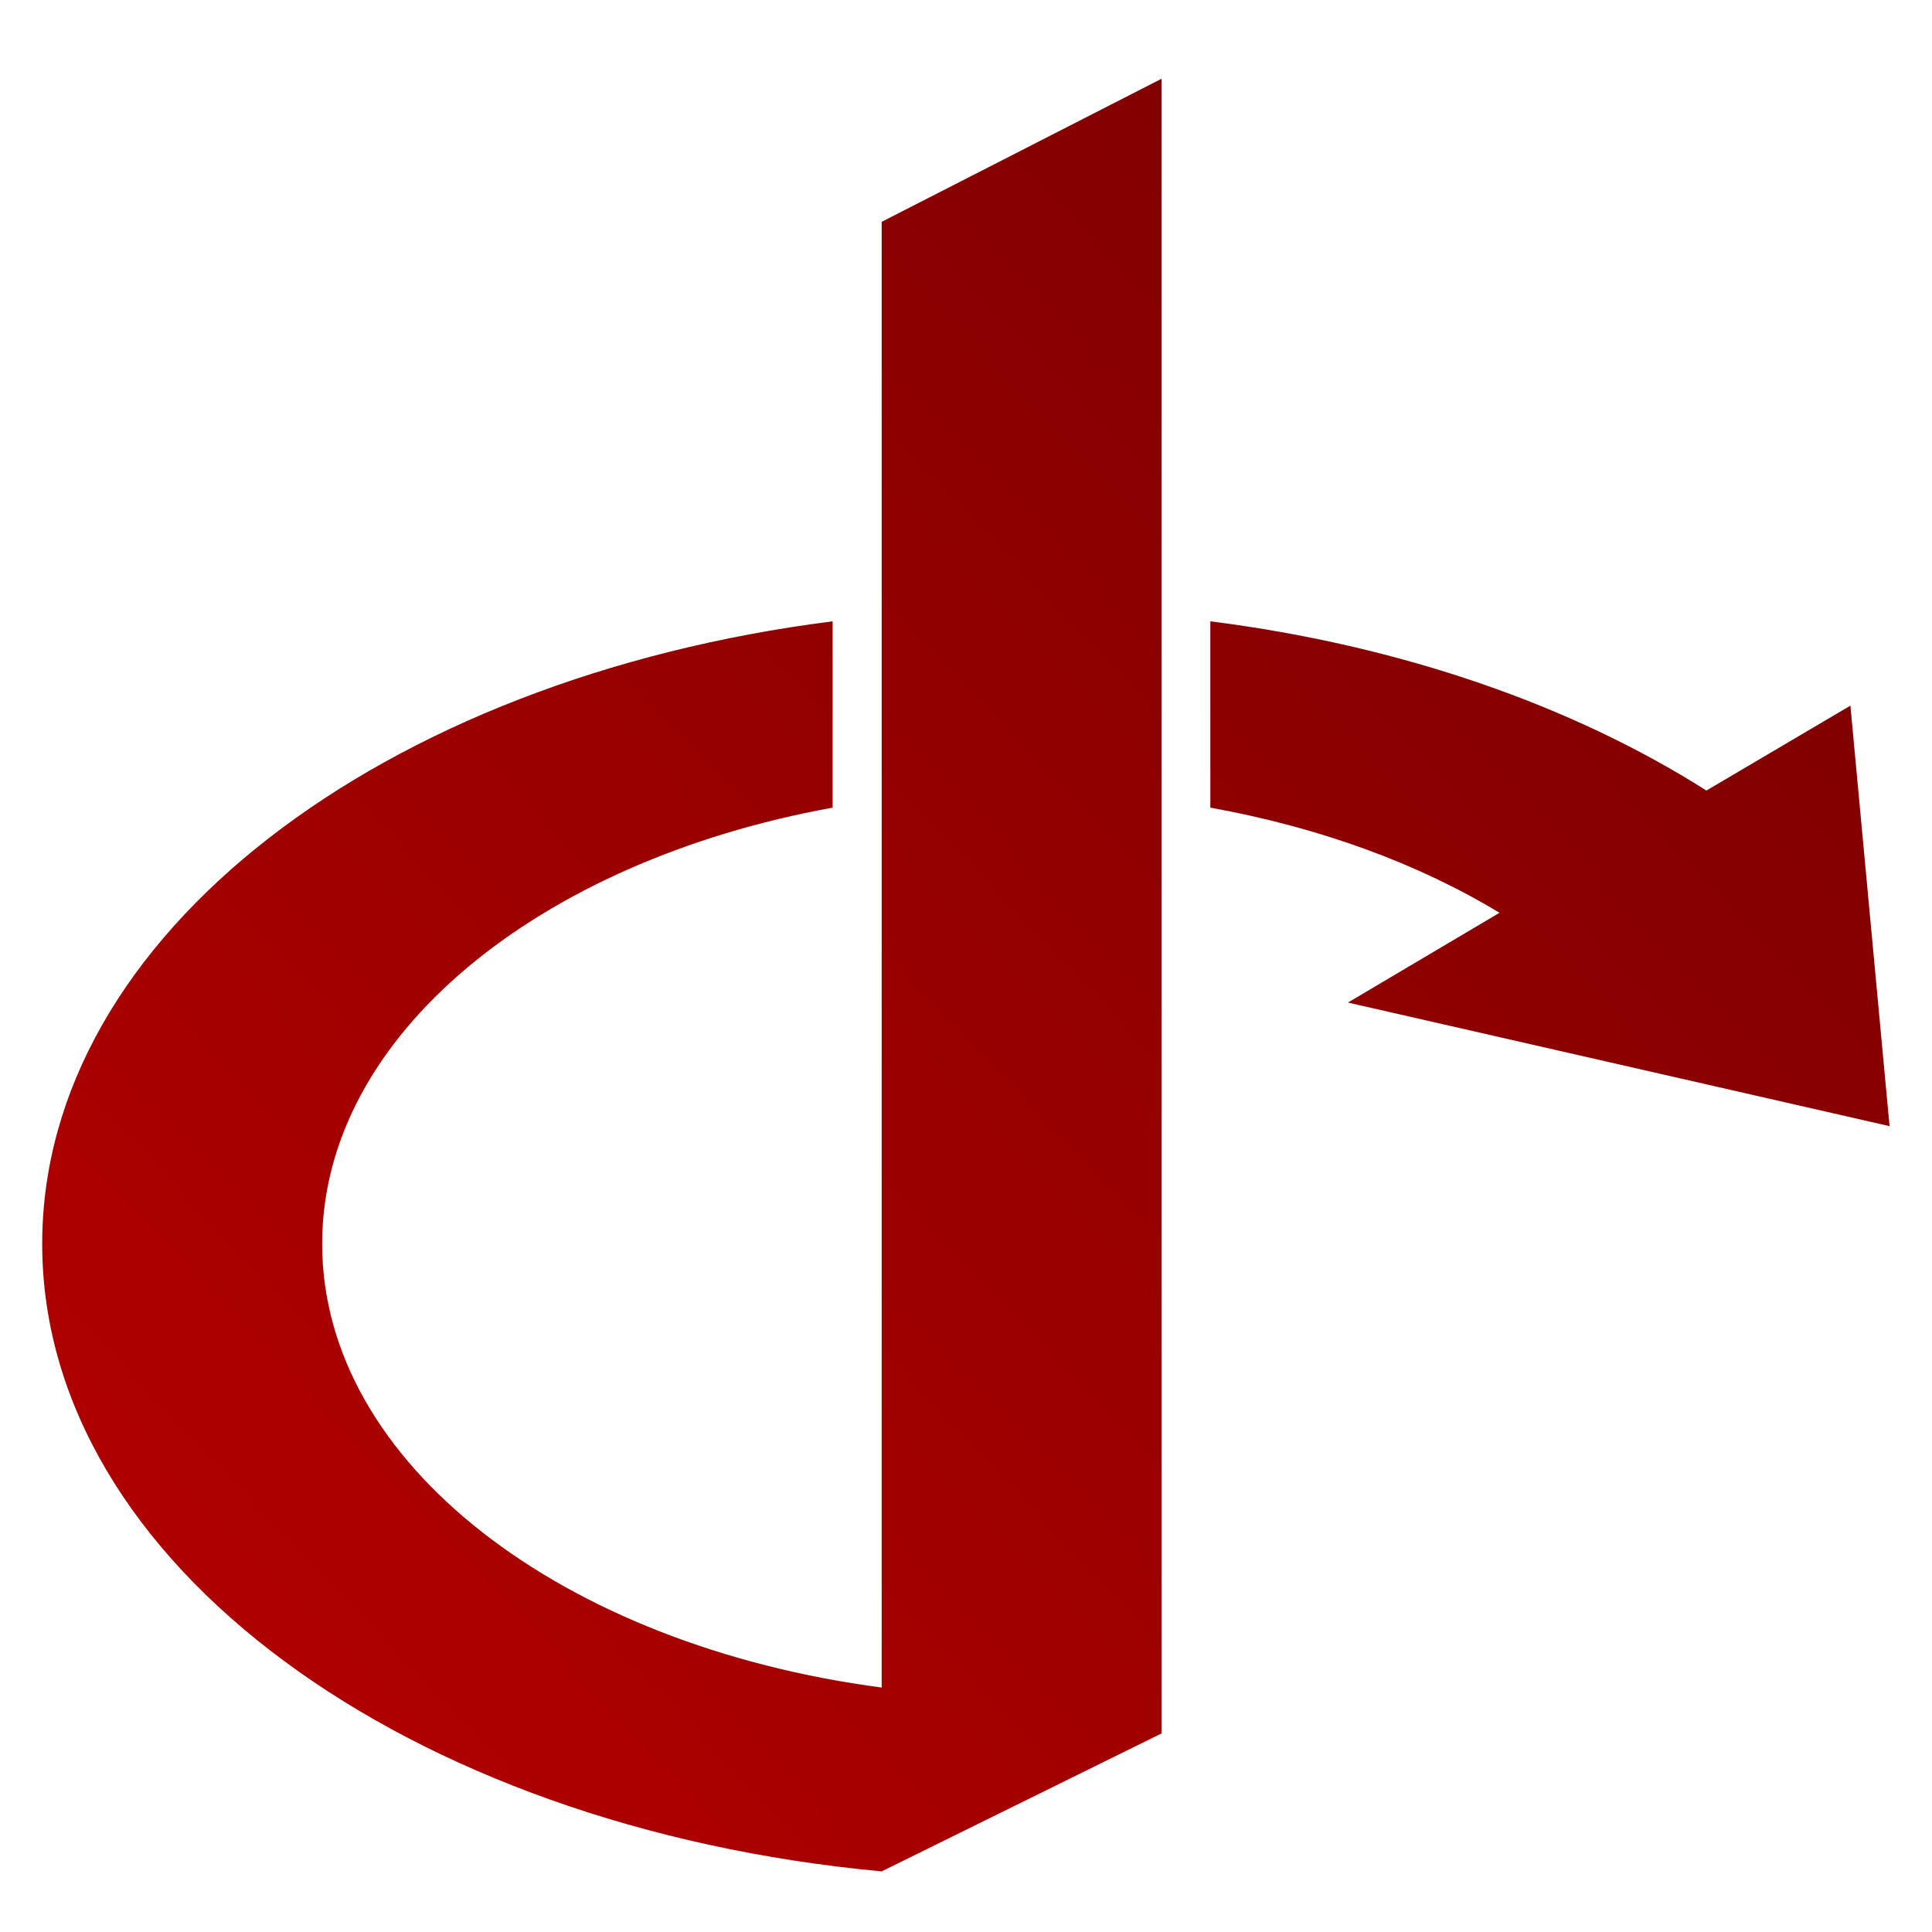 <svg xmlns="http://www.w3.org/2000/svg" xmlns:xlink="http://www.w3.org/1999/xlink" width="64" height="64" viewBox="0 0 64 64" version="1.1"><defs><linearGradient id="linear0" gradientUnits="userSpaceOnUse" x1="0" y1="128" x2="128" y2="0" gradientTransform="matrix(0.579,0,0,0.607,-5.086,-6.57)"><stop offset="0" style="stop-color:#bf0000;stop-opacity:1;"/><stop offset="1" style="stop-color:#6e0000;stop-opacity:1;"/></linearGradient></defs><g id="surface1"><path style=" stroke:none;fill-rule:nonzero;fill:url(#linear0);" d="M 38.477 2.609 L 29.207 7.348 L 29.207 55.902 C 18.629 54.508 10.672 48.469 10.672 41.203 C 10.672 34.32 17.832 28.523 27.582 26.754 L 27.582 20.582 C 12.668 22.473 1.398 30.984 1.398 41.203 C 1.398 51.793 13.488 60.531 29.207 61.992 L 38.477 57.422 Z M 40.094 20.582 L 40.094 26.754 C 43.727 27.41 46.996 28.613 49.672 30.238 L 44.652 33.211 L 62.594 37.305 L 61.297 23.375 L 56.527 26.188 C 52.102 23.379 46.422 21.383 40.094 20.582 Z M 40.094 20.582 "/></g></svg>
